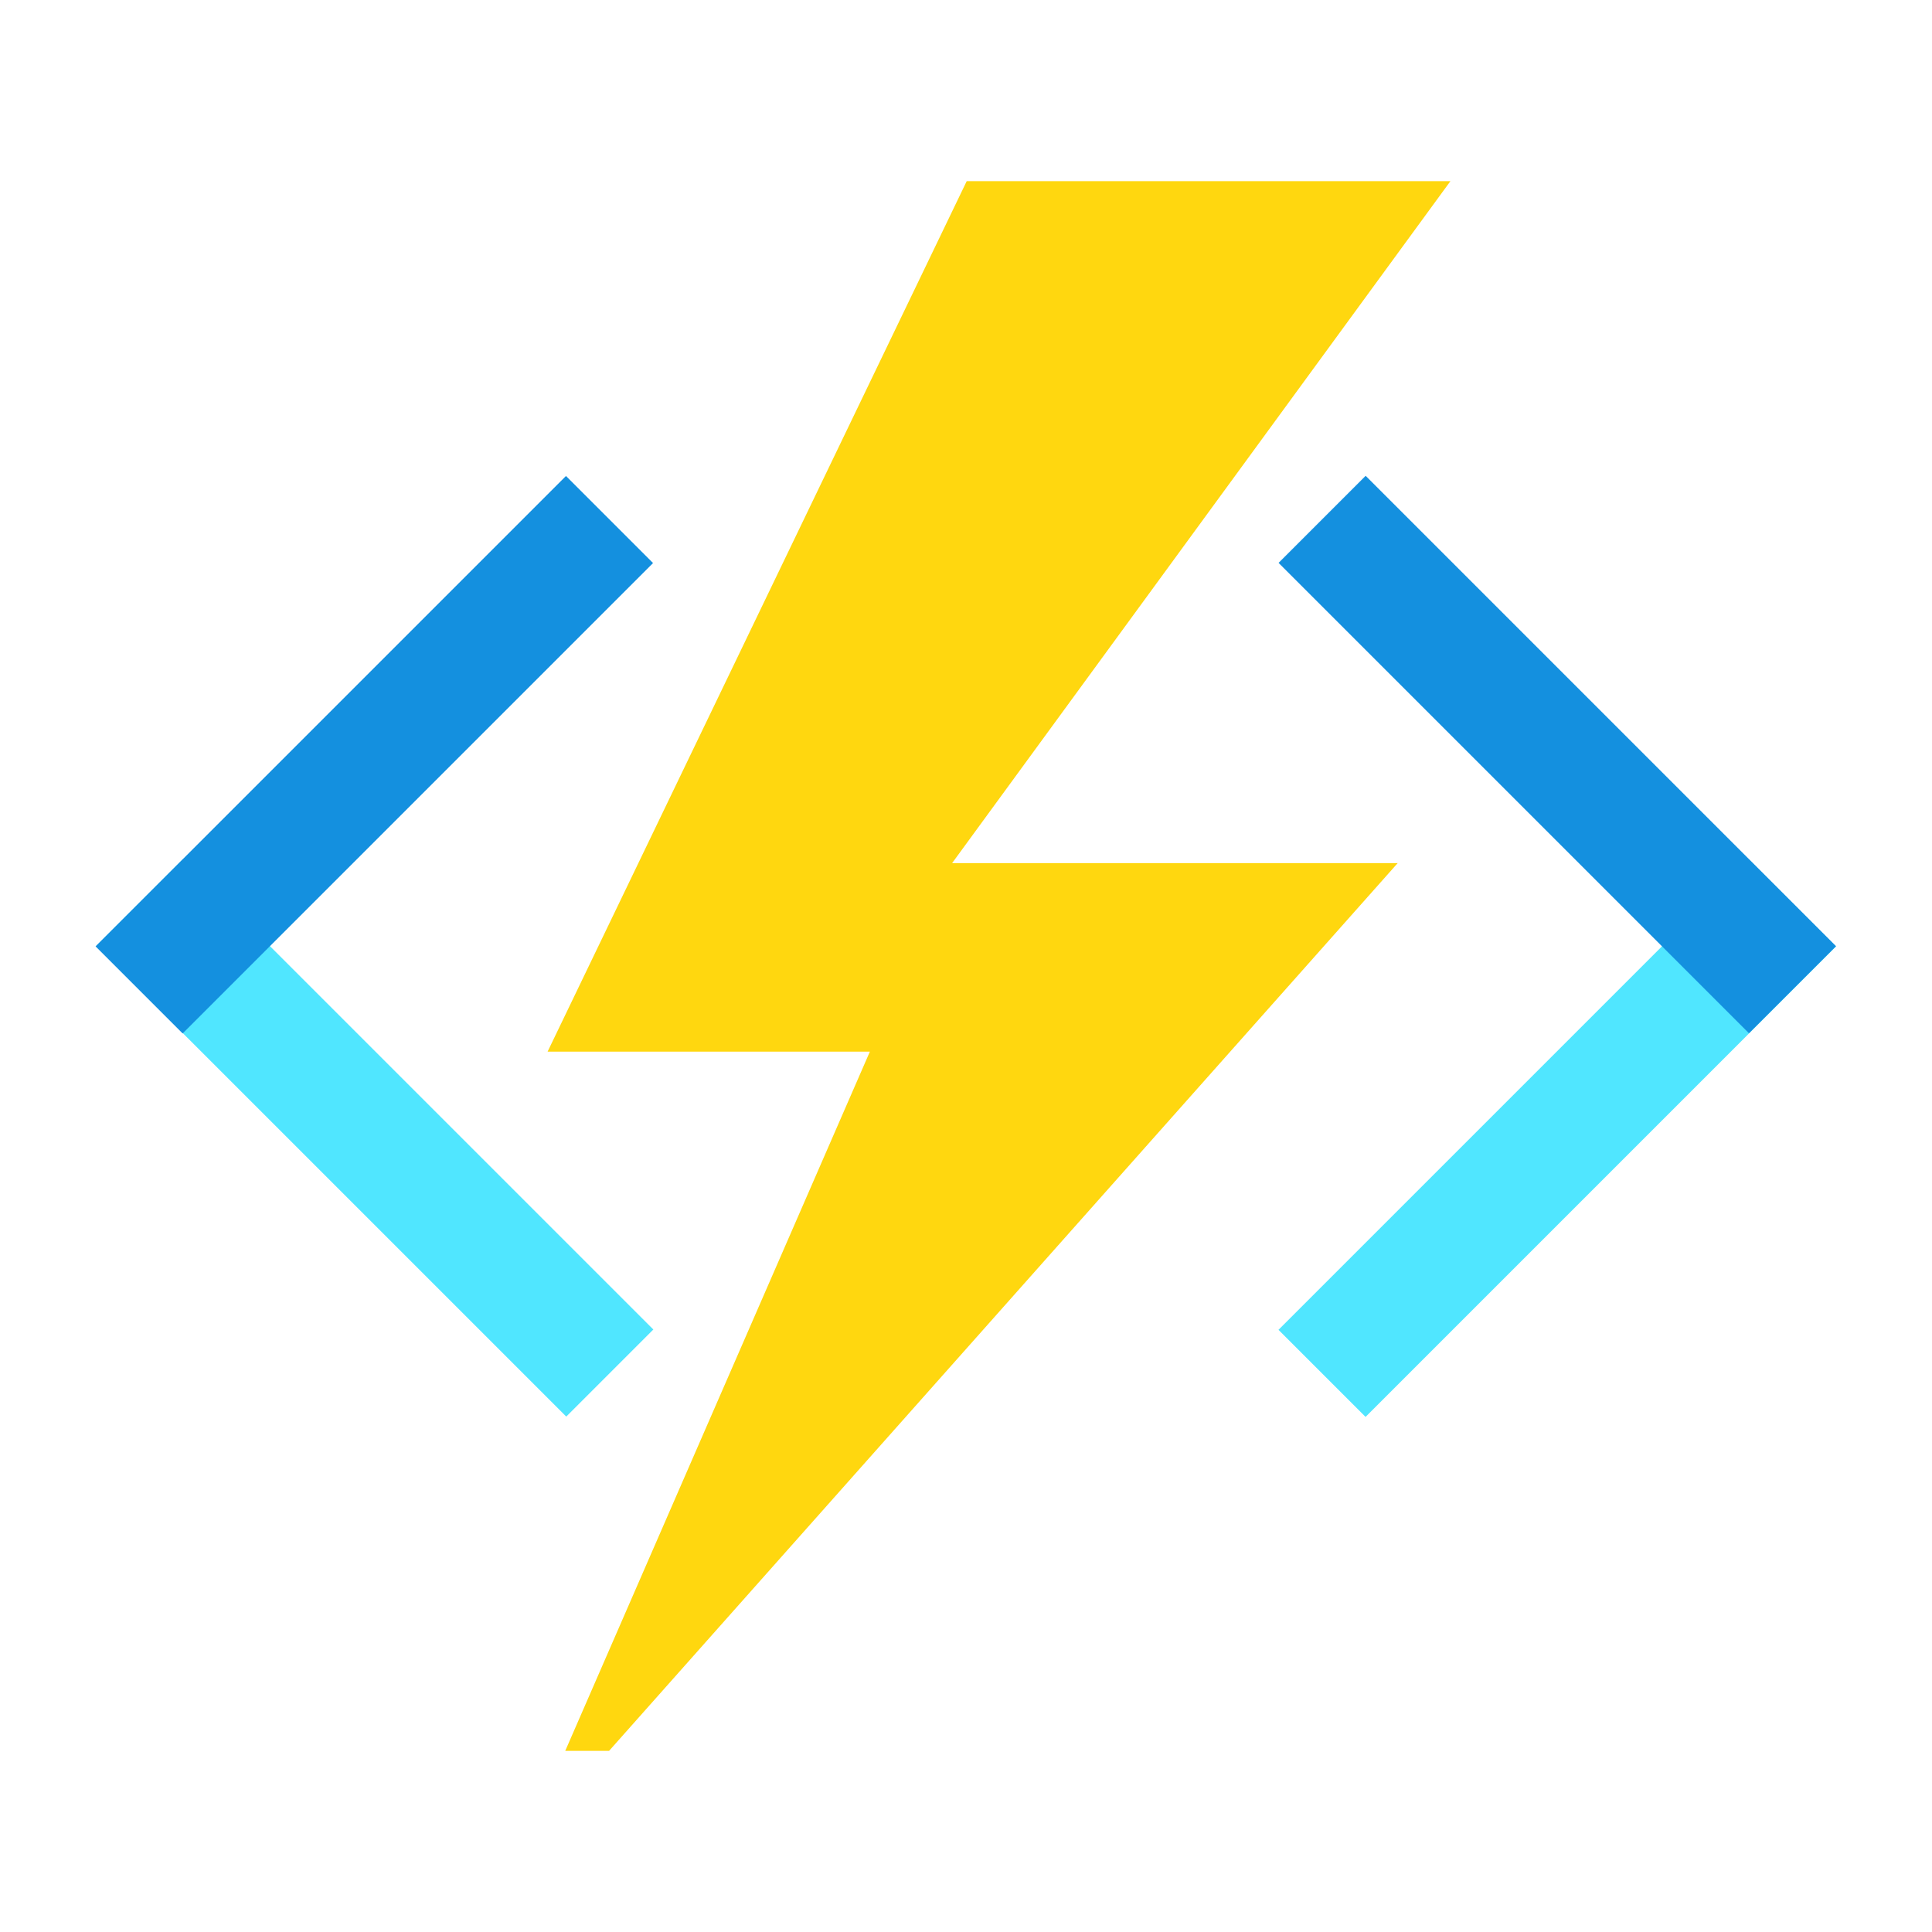 <?xml version="1.0" encoding="iso-8859-1"?><svg version="1.1" xmlns="http://www.w3.org/2000/svg" xmlns:xlink="http://www.w3.org/1999/xlink" x="0px" y="0px" viewBox="0 0 16 16" style="enable-background:new 0 0 16 16;" xml:space="preserve"><g id="adf-function"><g><polygon style="fill:#FFD70F;" points="7.885,7.148 12.012,1.5 8.006,1.5 4.535,8.709 6.185,8.709 6.744,8.709 7.204,8.709 4.681,14.5 5.044,14.5 11.575,7.148 9.705,7.148 "/><g><rect x="2.594" y="6.669" transform="matrix(0.707 -0.707 0.707 0.707 -5.755 4.955)" style="fill:#50E6FF;" width="1.02" height="5.51"/><rect x="2.591" y="3.493" transform="matrix(-0.707 -0.707 0.707 -0.707 0.875 12.86)" style="fill:#1490DF;" width="1.02" height="5.51"/></g><g><rect x="12.386" y="6.669" transform="matrix(-0.707 -0.707 0.707 -0.707 15.351 25.206)" style="fill:#50E6FF;" width="1.02" height="5.51"/><rect x="12.389" y="3.493" transform="matrix(0.707 -0.707 0.707 0.707 -0.64 10.951)" style="fill:#1490DF;" width="1.02" height="5.51"/></g></g></g></svg> 
